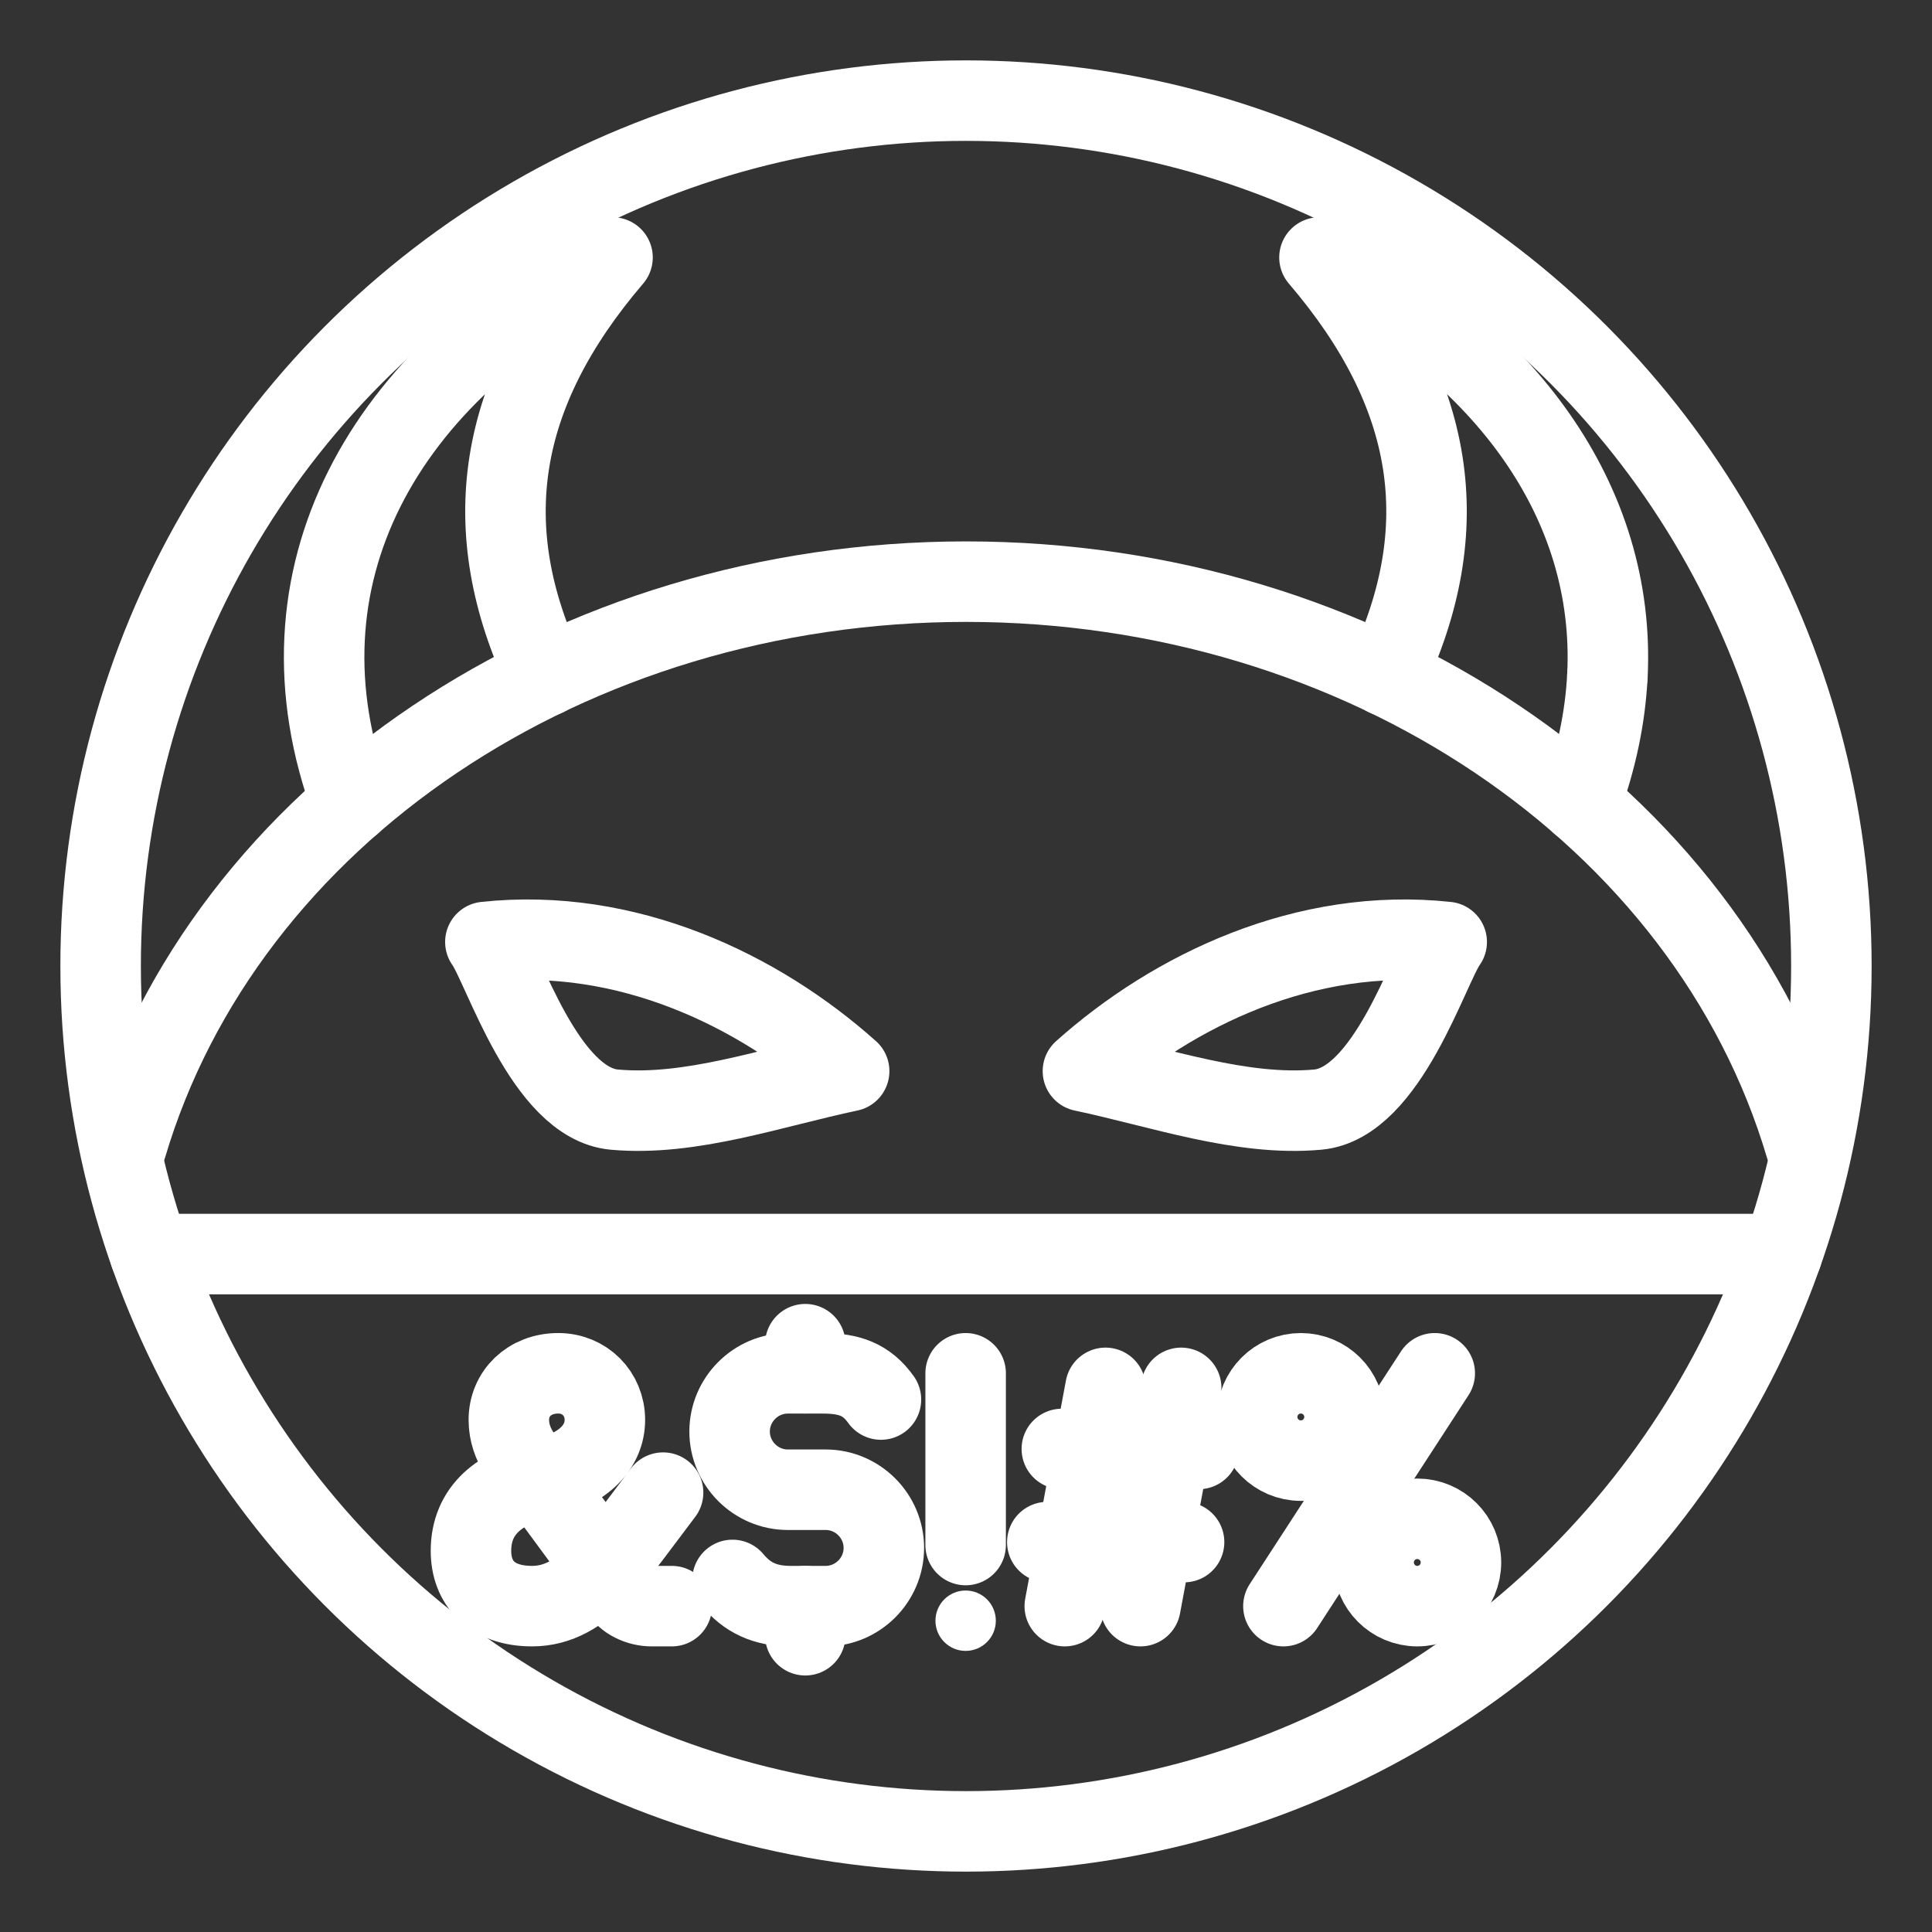 <?xml version="1.0" encoding="UTF-8"?><svg id="a" xmlns="http://www.w3.org/2000/svg" viewBox="0 0 48 48"><rect x="0" y="0" width="48" height="48" fill="#333333" stroke="none"/><defs><style>.b{stroke-width:2px;stroke-width:1px;}.b,.c,.d{stroke-width:2px;fill:none;stroke:#fff;stroke-linejoin:round;}.c{stroke-width:2px;stroke-width:1px;}.c,.d{stroke-width:2px;stroke-linecap:round;}.e{stroke-width:2px;fill:#fff;stroke-width:0px;}</style></defs><circle class="d" cx="24" cy="24" r="21.5"/><path class="d" d="m3.144,28.47c2.447-8.251,11.028-14.019,20.856-14.019,9.831,0,18.414,5.771,20.858,14.026"/><path class="d" d="m13.562,16.792c-1.746-3.666-1.227-7.025,1.656-10.395-5.701,2.86-8.573,7.936-6.484,13.556"/><path class="d" d="m39.935,16.79c-.051,1.026-.269,2.084-.669,3.163"/><path class="d" d="m34.438,16.792c1.746-3.666,1.227-7.025-1.656-10.395,4.607,2.311,7.367,6.07,7.154,10.394"/><path class="b" d="m21.097,26.612c-1.932.408-3.942,1.128-5.835.956-1.734-.157-2.757-3.549-3.203-4.165,3.509-.377,6.782,1.194,9.038,3.209h0Zm5.808,0c1.932.408,3.942,1.128,5.835.956,1.734-.157,2.757-3.549,3.203-4.165-3.509-.377-6.782,1.194-9.038,3.209h-0Z"/><circle class="e" cx="23.991" cy="40.266" r=".75"/><line class="c" x1="23.991" y1="34.119" x2="23.991" y2="38.386"/><circle class="c" cx="32.319" cy="35.204" r="1.085"/><circle class="c" cx="35.212" cy="38.819" r="1.085"/><line class="c" x1="31.886" y1="39.904" x2="35.646" y2="34.119"/><path class="c" d="m16.691,39.904h-.506c-.289,0-.651-.145-.795-.434l-2.025-2.748c-.289-.362-.723-.795-.723-1.446s.506-1.157,1.229-1.157c.651,0,1.157.506,1.157,1.157s-.506,1.229-1.519,1.446c-1.085.217-1.808.795-1.808,1.808,0,.795.506,1.374,1.519,1.374,1.302,0,2.097-1.302,3.254-2.82"/><line class="c" x1="26.454" y1="39.904" x2="27.466" y2="34.481"/><line class="c" x1="28.334" y1="39.904" x2="29.346" y2="34.481"/><line class="c" x1="26.02" y1="38.313" x2="29.418" y2="38.313"/><line class="c" x1="26.381" y1="35.999" x2="29.78" y2="35.999"/><path class="c" d="m18.199,39.253c.362.434.795.651,1.446.651h.868c.795,0,1.446-.651,1.446-1.446s-.651-1.446-1.446-1.446h-.94c-.795,0-1.446-.651-1.446-1.446s.651-1.446,1.446-1.446h.868c.651,0,1.085.145,1.446.651"/><line class="c" x1="20.007" y1="34.119" x2="20.007" y2="33.396"/><line class="c" x1="20.007" y1="40.627" x2="20.007" y2="39.904"/><path class="d" d="m3.726,31.157h40.548"/></svg>
